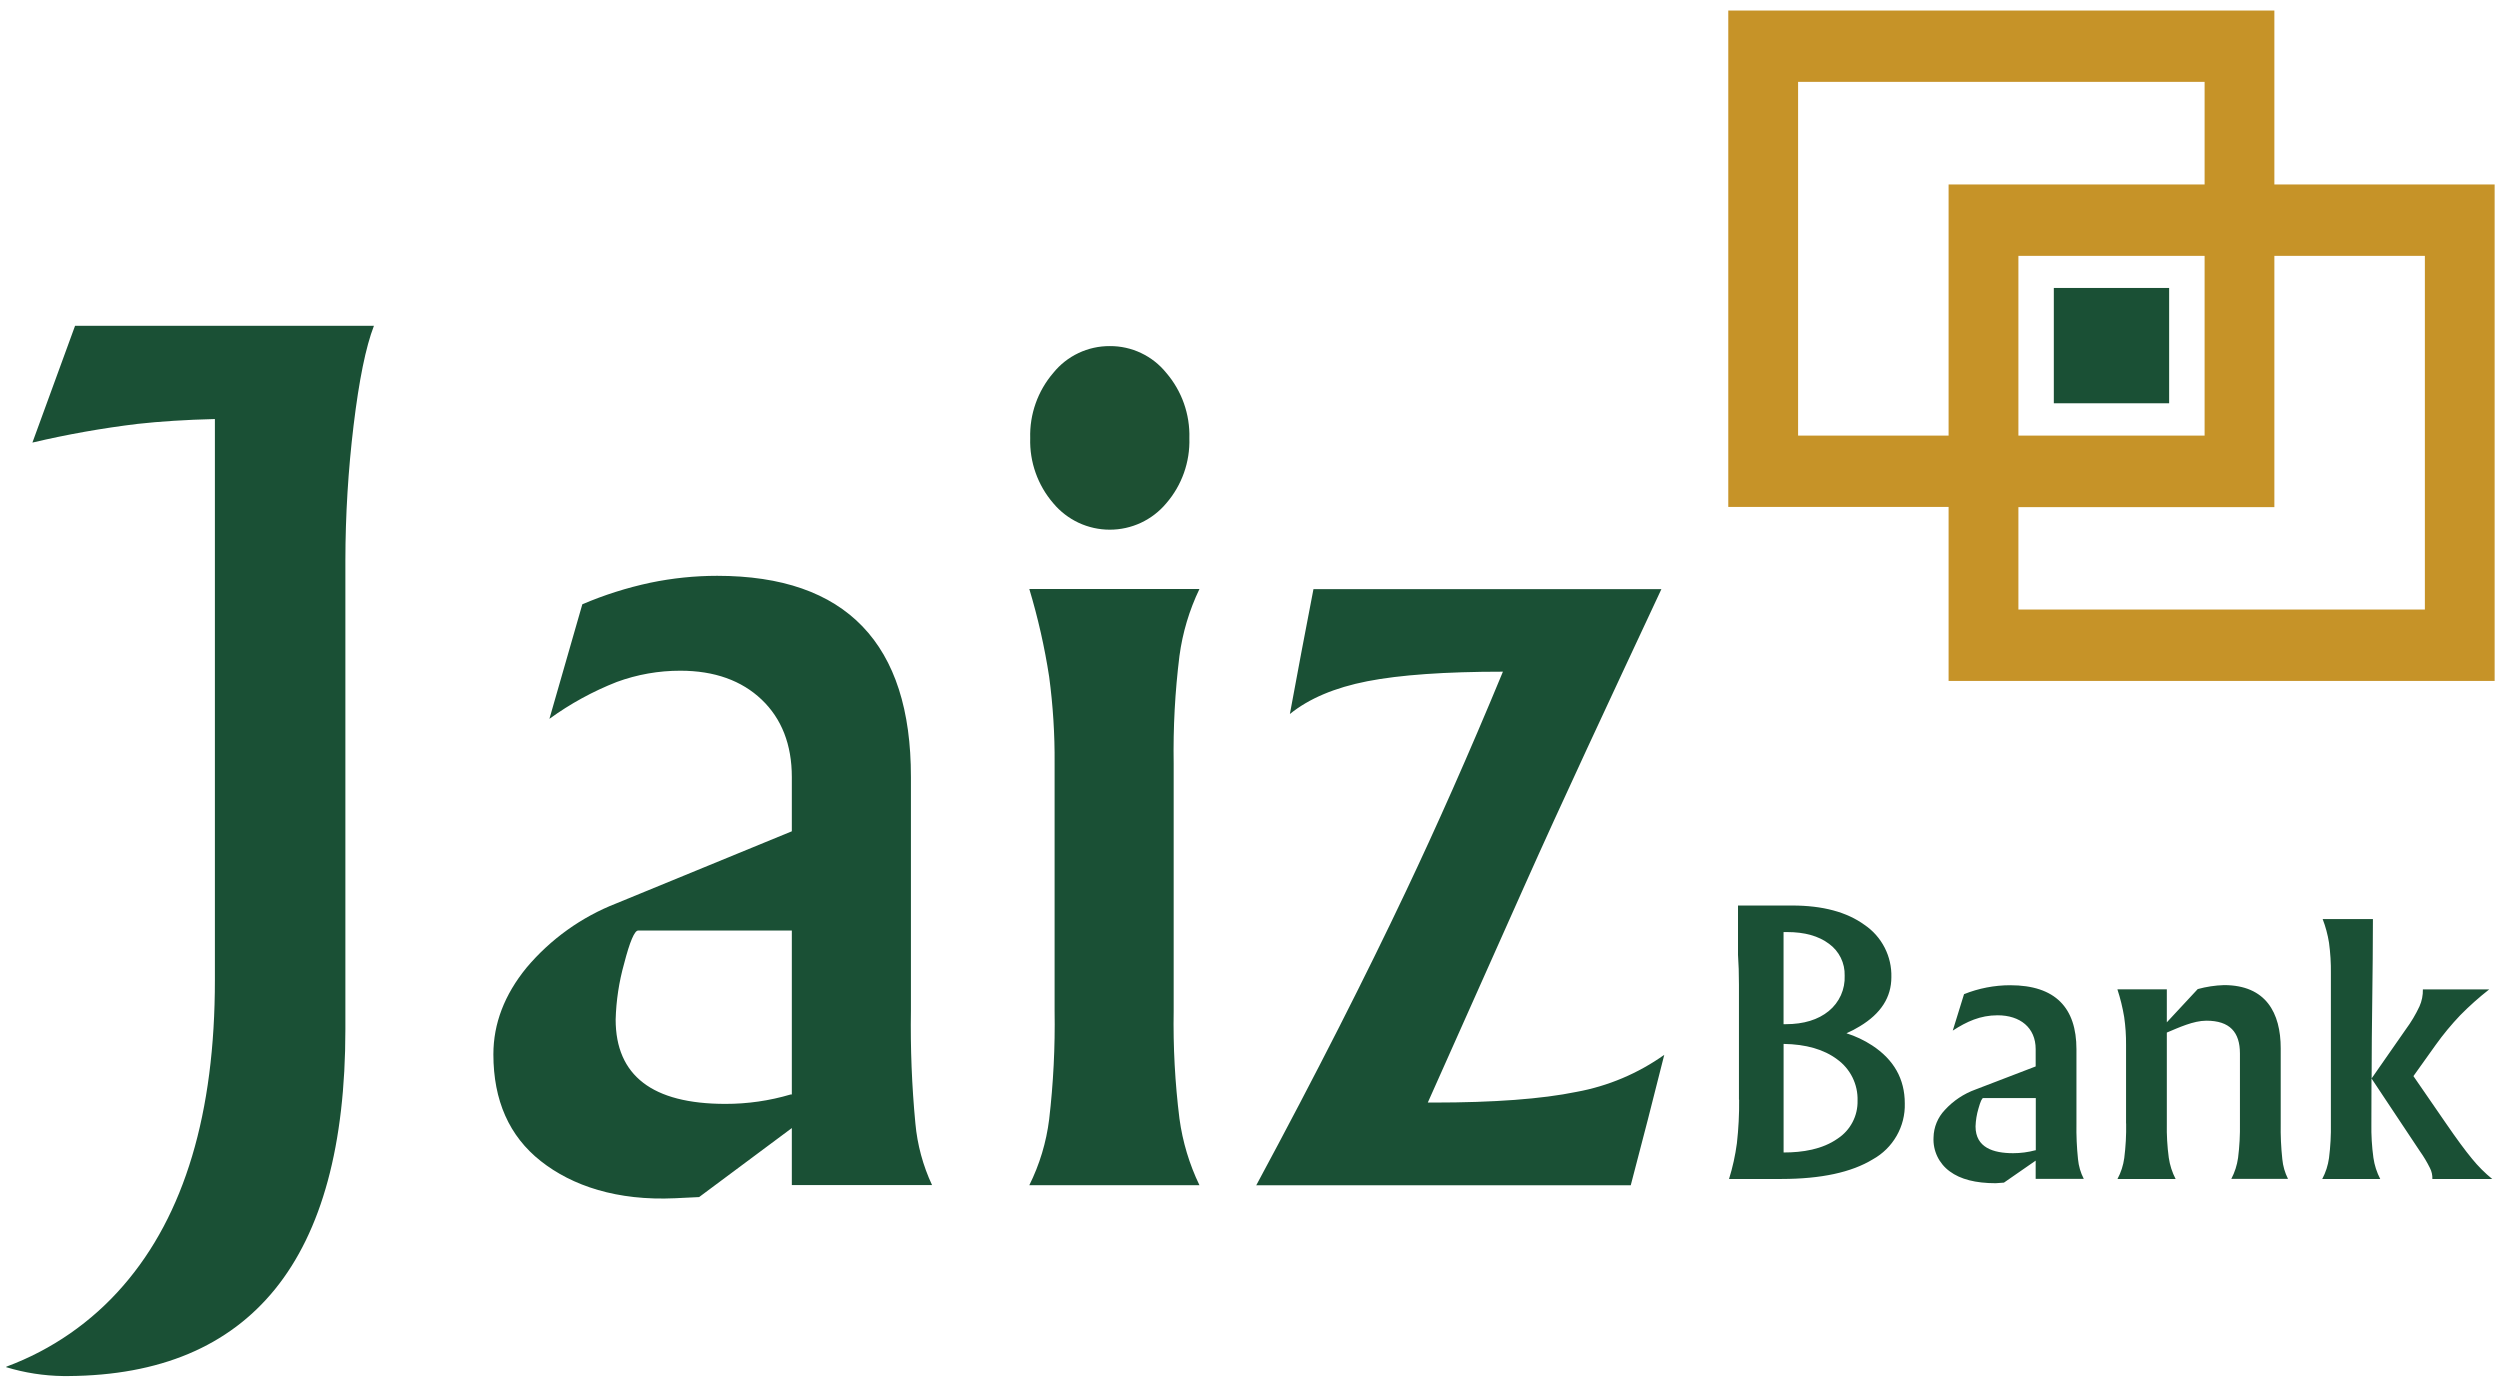 <svg width="119" height="66" viewBox="0 0 119 66" fill="none" xmlns="http://www.w3.org/2000/svg">
<g clip-path="url(#clip0_580_4324)">
<path d="M103.251 13.707H97.762V19.196H103.251V13.707Z" fill="#1A5035"/>
<path d="M96.076 12.178H104.939V20.735H96.076V12.178ZM96.076 24.139H108.26V12.178H115.424V29.015H96.076V24.139ZM85.589 3.897H104.939V8.781H92.753V20.735H85.589V3.897ZM82.266 0.5V24.131H92.753V32.412H118.745V8.781H108.26V0.5H82.266Z" fill="#C69328"/>
<path d="M59.805 56.406C62.68 51.068 65.039 46.4 66.914 42.443C68.345 39.425 69.9 35.937 71.539 31.972C68.786 31.972 66.635 32.124 65.086 32.427C63.537 32.73 62.308 33.25 61.398 33.987L61.952 31.015L62.521 28.042H79.083C76.535 33.495 74.338 38.192 72.562 42.173L67.963 52.482H68.233C71.118 52.482 73.393 52.312 75.04 51.974C76.546 51.699 77.972 51.096 79.219 50.21L78.433 53.31L77.624 56.418H59.788L59.805 56.406ZM50.199 48.11V36.34C50.21 34.96 50.123 33.582 49.94 32.214C49.723 30.801 49.407 29.405 48.995 28.036H57.094C56.611 29.041 56.29 30.115 56.142 31.221C55.931 32.92 55.839 34.632 55.867 36.344V48.114C55.838 49.829 55.93 51.544 56.142 53.246C56.291 54.346 56.612 55.416 57.094 56.416H48.995C49.485 55.432 49.805 54.371 49.94 53.28C50.14 51.566 50.227 49.84 50.199 48.114M37.691 52.097V44.294H30.373C30.206 44.294 29.977 44.821 29.707 45.872C29.464 46.737 29.33 47.63 29.305 48.528C29.305 49.864 29.742 50.868 30.616 51.539C31.48 52.206 32.79 52.545 34.527 52.545C35.579 52.547 36.626 52.396 37.635 52.097H37.691ZM32.136 57.036C29.375 57.166 27.235 56.448 25.738 55.265C24.241 54.083 23.485 52.386 23.485 50.186C23.485 48.725 24.011 47.35 25.063 46.061C26.209 44.701 27.677 43.65 29.333 43.003L37.691 39.57V36.99C37.691 35.44 37.206 34.208 36.255 33.301C35.304 32.395 34.009 31.926 32.386 31.926C31.354 31.924 30.328 32.105 29.359 32.461C28.22 32.908 27.142 33.498 26.152 34.217L27.719 28.764C28.762 28.318 29.845 27.975 30.953 27.738C32.001 27.52 33.068 27.409 34.138 27.409C37.204 27.409 39.509 28.211 41.052 29.815C42.595 31.419 43.364 33.81 43.36 36.988V48.108C43.332 49.898 43.403 51.689 43.572 53.471C43.664 54.489 43.933 55.484 44.366 56.41H37.691V53.696L33.278 56.981L32.136 57.036ZM10.229 19.946C8.838 19.98 7.609 20.06 6.55 20.177C4.865 20.381 3.194 20.678 1.543 21.067L3.573 15.508H17.799C17.41 16.514 17.09 18.102 16.831 20.247C16.574 22.379 16.443 24.525 16.44 26.672V48.999C16.44 54.489 15.323 58.612 13.089 61.368C10.877 64.091 7.6 65.469 3.258 65.5H3.012C2.088 65.488 1.17 65.345 0.286 65.075L0.311 65.05C2.461 64.253 4.374 62.926 5.872 61.192C8.781 57.838 10.233 52.989 10.229 46.642V19.946Z" fill="#1A5035"/>
<path d="M112.878 53.478C112.868 54.023 112.9 54.568 112.974 55.108C113.024 55.461 113.134 55.803 113.299 56.119H110.539C110.704 55.808 110.813 55.47 110.861 55.121C110.93 54.576 110.96 54.027 110.95 53.478V46.337C110.957 45.848 110.927 45.359 110.861 44.874C110.8 44.488 110.698 44.11 110.558 43.746H112.951C112.951 46.273 112.889 48.804 112.889 51.333L114.516 48.997C114.769 48.655 114.987 48.289 115.167 47.904C115.281 47.65 115.336 47.373 115.329 47.095H118.486C118.001 47.475 117.541 47.885 117.108 48.324C116.686 48.767 116.296 49.239 115.94 49.736L114.879 51.223L116.433 53.478C116.934 54.208 117.345 54.767 117.667 55.155C117.953 55.508 118.276 55.831 118.629 56.119H115.781C115.788 55.937 115.748 55.757 115.664 55.595C115.525 55.314 115.364 55.045 115.182 54.79L112.883 51.333L112.878 53.478ZM101.2 53.478V49.732C101.204 49.29 101.174 48.849 101.111 48.411C101.037 47.964 100.929 47.522 100.788 47.091H103.141V48.662L104.612 47.08C105.02 46.968 105.44 46.904 105.863 46.891C107.861 46.891 108.562 48.216 108.562 49.9V53.478C108.552 54.045 108.577 54.612 108.638 55.176C108.669 55.502 108.76 55.82 108.908 56.113H106.211C106.375 55.801 106.483 55.463 106.532 55.115C106.601 54.57 106.63 54.02 106.621 53.471V50.148C106.621 49.135 106.143 48.585 105.024 48.585C104.404 48.585 103.708 48.914 103.141 49.15V53.478C103.13 54.023 103.161 54.568 103.234 55.108C103.285 55.461 103.395 55.803 103.559 56.119H100.792C100.959 55.808 101.068 55.47 101.115 55.121C101.184 54.576 101.214 54.027 101.204 53.478M96.904 54.752V52.267H94.401C94.344 52.267 94.267 52.435 94.174 52.768C94.092 53.044 94.045 53.33 94.036 53.618C94.036 54.629 94.885 54.892 95.824 54.892C96.182 54.892 96.539 54.845 96.885 54.752H96.904ZM94.993 56.321C94.044 56.321 93.316 56.136 92.806 55.756C92.554 55.572 92.352 55.329 92.217 55.048C92.082 54.766 92.02 54.456 92.036 54.144C92.045 53.654 92.239 53.186 92.577 52.832C92.977 52.395 93.478 52.061 94.036 51.86L96.898 50.762V49.938C96.898 48.914 96.157 48.328 95.085 48.328C94.259 48.328 93.613 48.628 92.951 49.057L93.488 47.322C94.186 47.042 94.931 46.898 95.684 46.897C97.843 46.897 98.839 47.978 98.839 49.944V53.478C98.829 54.045 98.854 54.612 98.913 55.176C98.944 55.503 99.037 55.821 99.187 56.113H96.898V55.246L95.388 56.293L94.993 56.321ZM84.899 49.694V54.858C85.804 54.858 86.742 54.713 87.479 54.193C87.776 53.997 88.018 53.729 88.182 53.413C88.347 53.098 88.428 52.746 88.42 52.39C88.431 52.008 88.348 51.628 88.178 51.285C88.008 50.941 87.756 50.645 87.445 50.422C86.815 49.951 85.966 49.706 84.897 49.69M84.897 44.366V48.751H85.007C85.857 48.751 86.545 48.539 87.048 48.127C87.297 47.924 87.495 47.666 87.627 47.374C87.758 47.081 87.82 46.761 87.806 46.441C87.815 46.147 87.752 45.856 87.623 45.592C87.494 45.328 87.302 45.1 87.065 44.927C86.568 44.553 85.903 44.366 85.063 44.366H84.897ZM82.774 52.348V46.874C82.774 46.345 82.759 45.87 82.729 45.449V43.103H85.311C86.759 43.103 87.907 43.411 88.755 44.027C89.159 44.301 89.487 44.673 89.71 45.108C89.933 45.543 90.042 46.027 90.029 46.515C90.029 47.471 89.529 48.249 88.528 48.851C88.323 48.977 88.111 49.088 87.891 49.184C88.323 49.32 88.734 49.514 89.114 49.762C90.15 50.441 90.668 51.361 90.668 52.522C90.683 53.062 90.549 53.596 90.28 54.065C90.012 54.534 89.621 54.921 89.148 55.183C88.132 55.804 86.685 56.116 84.808 56.119H82.302C82.475 55.565 82.6 54.996 82.676 54.42C82.754 53.731 82.79 53.038 82.782 52.344" fill="#1A5035"/>
<path d="M52.83 16.474C53.344 16.471 53.853 16.584 54.317 16.805C54.782 17.025 55.191 17.348 55.514 17.748C56.255 18.611 56.647 19.72 56.614 20.857C56.649 21.991 56.257 23.098 55.514 23.957C55.185 24.35 54.774 24.666 54.309 24.884C53.845 25.101 53.339 25.213 52.826 25.213C52.313 25.213 51.807 25.101 51.342 24.884C50.878 24.666 50.466 24.35 50.138 23.957C49.396 23.097 49.003 21.991 49.038 20.857C49.004 19.72 49.397 18.611 50.138 17.748C50.462 17.347 50.872 17.024 51.339 16.804C51.805 16.583 52.314 16.471 52.83 16.474Z" fill="#1D5033"/>
</g>
<defs>
<clipPath id="clip0_580_4324">
<rect width="118.46" height="65" fill="white" transform="translate(0.286 0.5)"/>
</clipPath>
</defs>
</svg>

